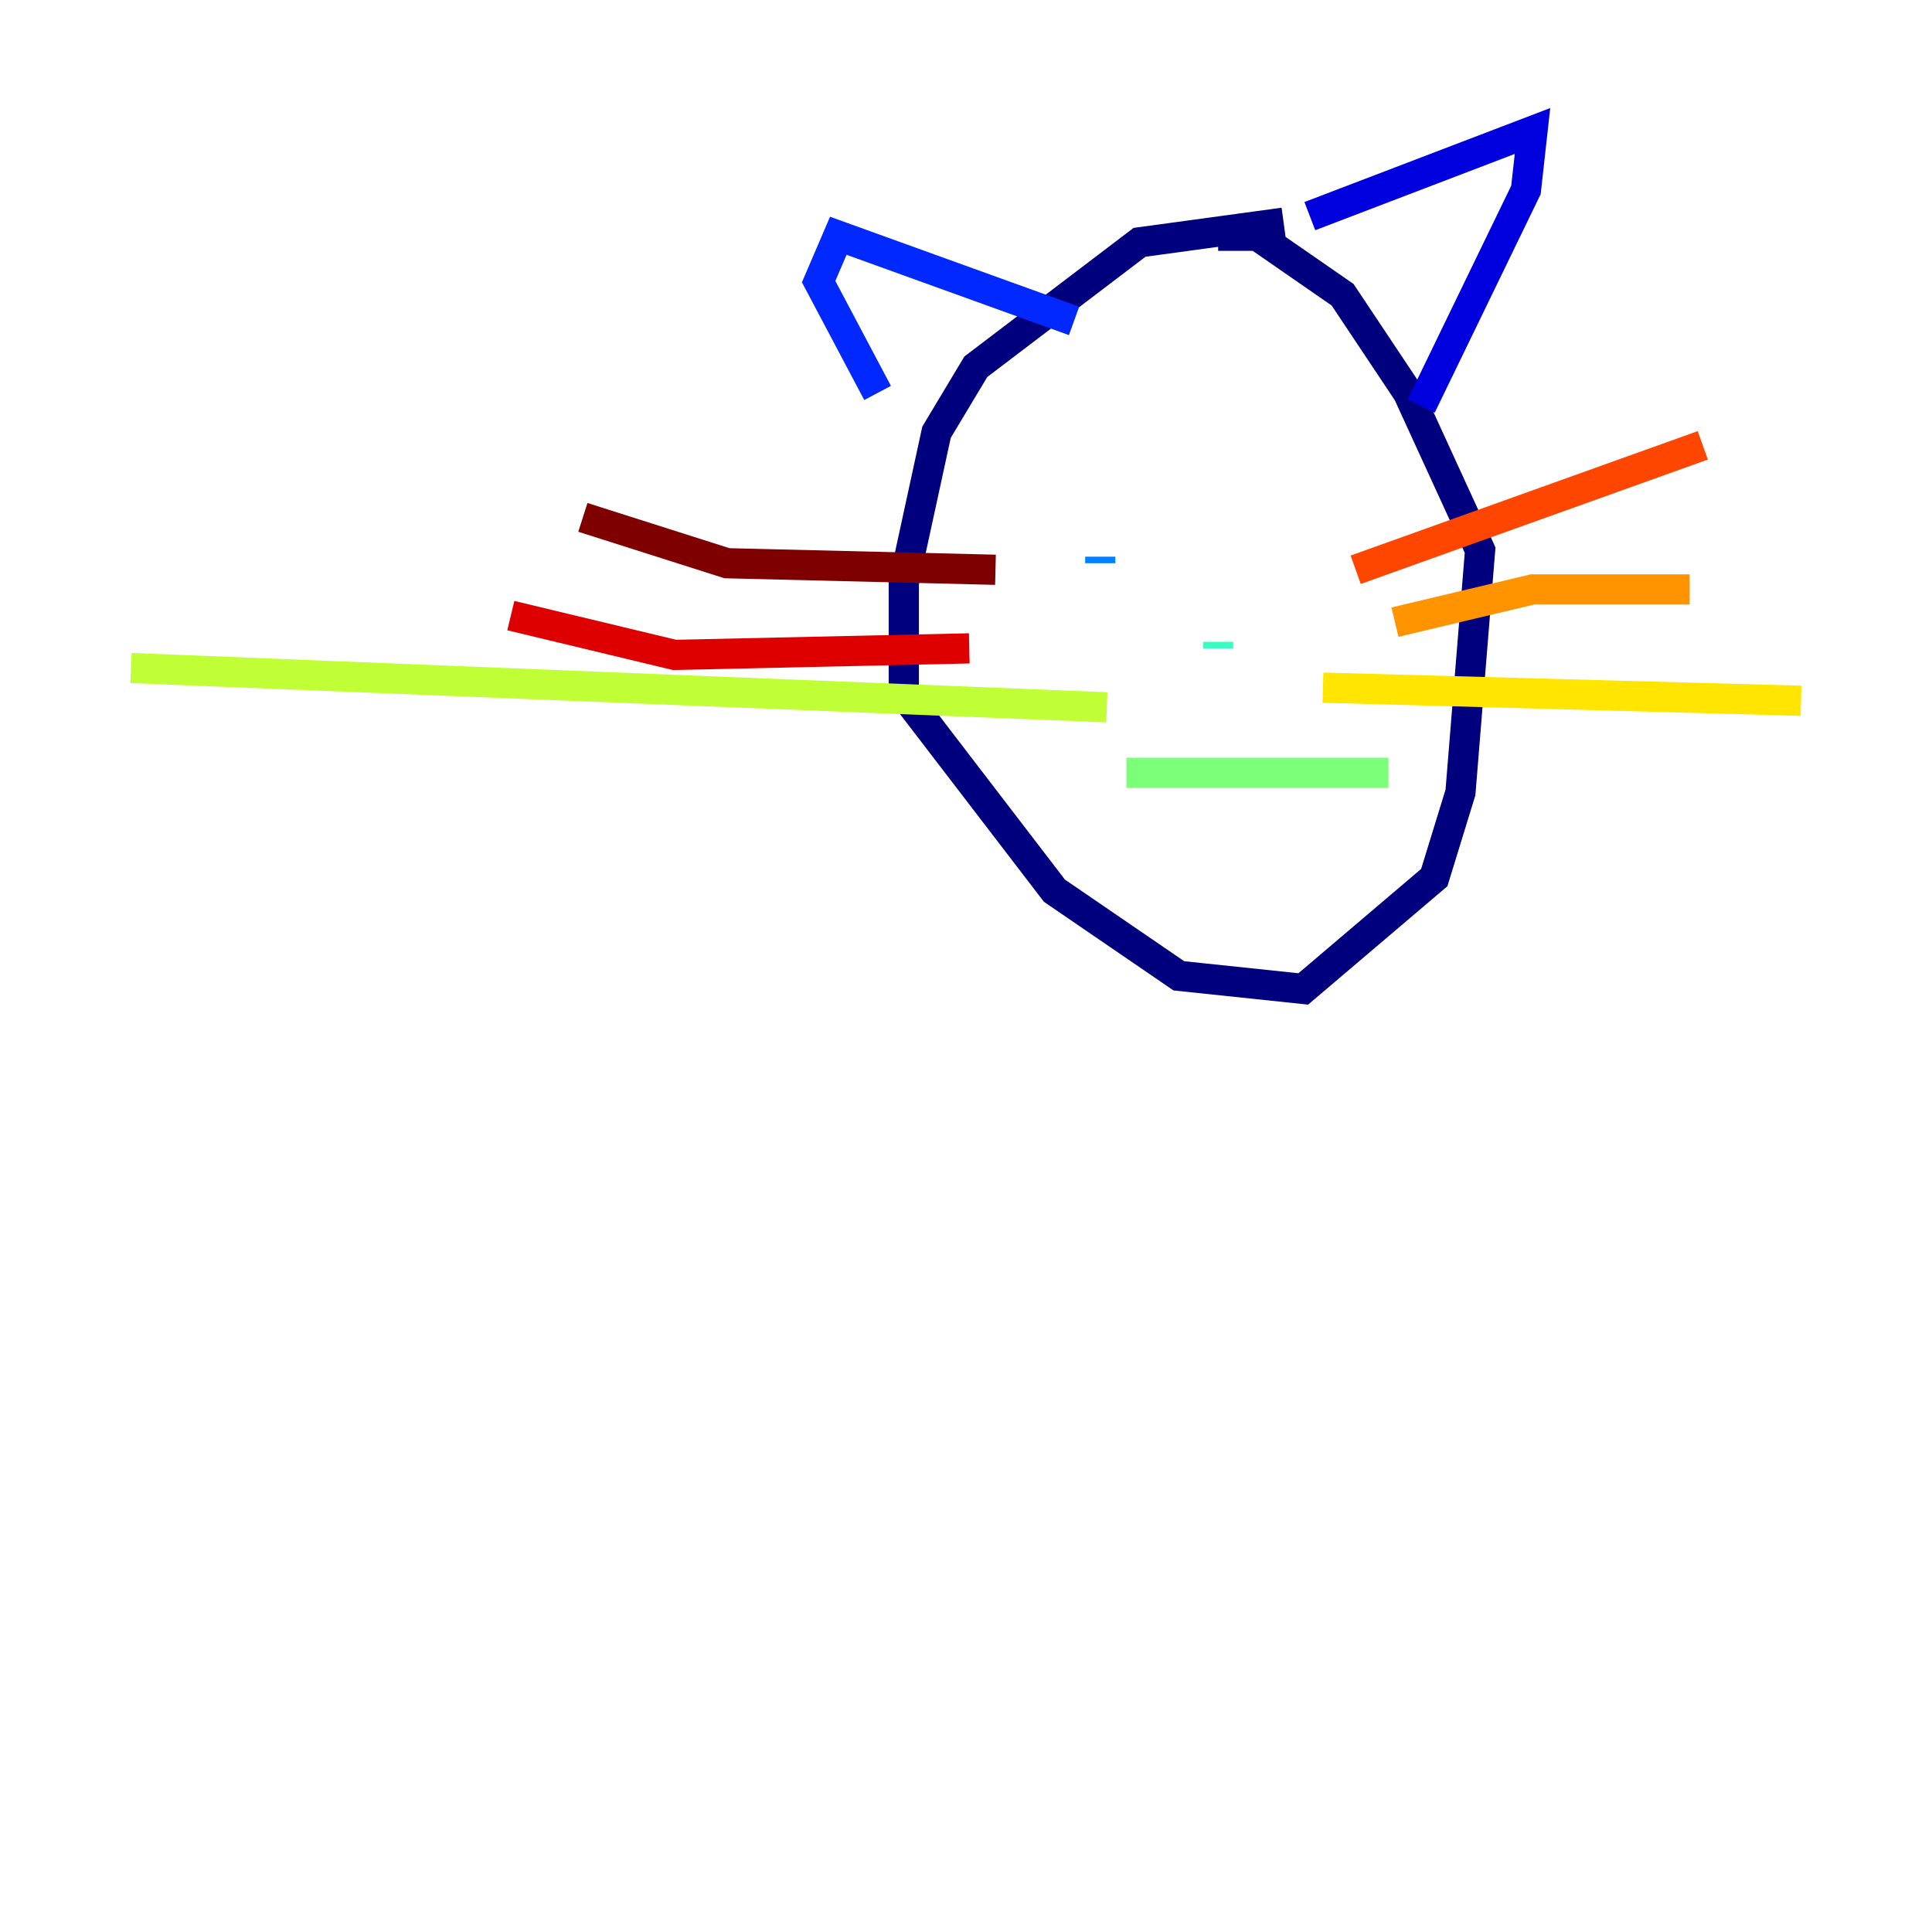 <?xml version="1.0" encoding="utf-8" ?>
<svg baseProfile="tiny" height="128" version="1.2" viewBox="0,0,128,128" width="128" xmlns="http://www.w3.org/2000/svg" xmlns:ev="http://www.w3.org/2001/xml-events" xmlns:xlink="http://www.w3.org/1999/xlink"><defs /><polyline fill="none" points="85.044,14.752 75.498,16.054 64.651,24.298 62.047,28.637 59.878,38.617 59.878,45.993 69.858,59.01 78.102,64.651 86.346,65.519 95.024,58.142 96.759,52.502 98.061,36.447 93.288,26.034 88.949,19.525 83.308,15.62 80.705,15.62" stroke="#00007f" stroke-width="2" /><polyline fill="none" points="86.78,14.319 101.532,8.678 101.098,12.583 94.156,26.902" stroke="#0000de" stroke-width="2" /><polyline fill="none" points="71.159,21.261 55.539,15.62 54.237,18.658 58.142,26.034" stroke="#0028ff" stroke-width="2" /><polyline fill="none" points="72.895,37.315 72.895,36.881" stroke="#0080ff" stroke-width="2" /><polyline fill="none" points="86.346,31.675 86.346,31.675" stroke="#00d4ff" stroke-width="2" /><polyline fill="none" points="80.705,42.956 80.705,42.522" stroke="#36ffc0" stroke-width="2" /><polyline fill="none" points="91.986,51.2 74.63,51.2" stroke="#7cff79" stroke-width="2" /><polyline fill="none" points="73.329,46.861 8.678,44.258" stroke="#c0ff36" stroke-width="2" /><polyline fill="none" points="87.647,45.559 119.322,46.427" stroke="#ffe500" stroke-width="2" /><polyline fill="none" points="92.42,41.22 101.532,39.051 111.946,39.051" stroke="#ff9400" stroke-width="2" /><polyline fill="none" points="89.817,37.749 112.814,29.505" stroke="#ff4600" stroke-width="2" /><polyline fill="none" points="64.217,42.956 44.691,43.39 33.844,40.786" stroke="#de0000" stroke-width="2" /><polyline fill="none" points="65.953,37.749 48.163,37.315 38.617,34.278" stroke="#7f0000" stroke-width="2" /></svg>
